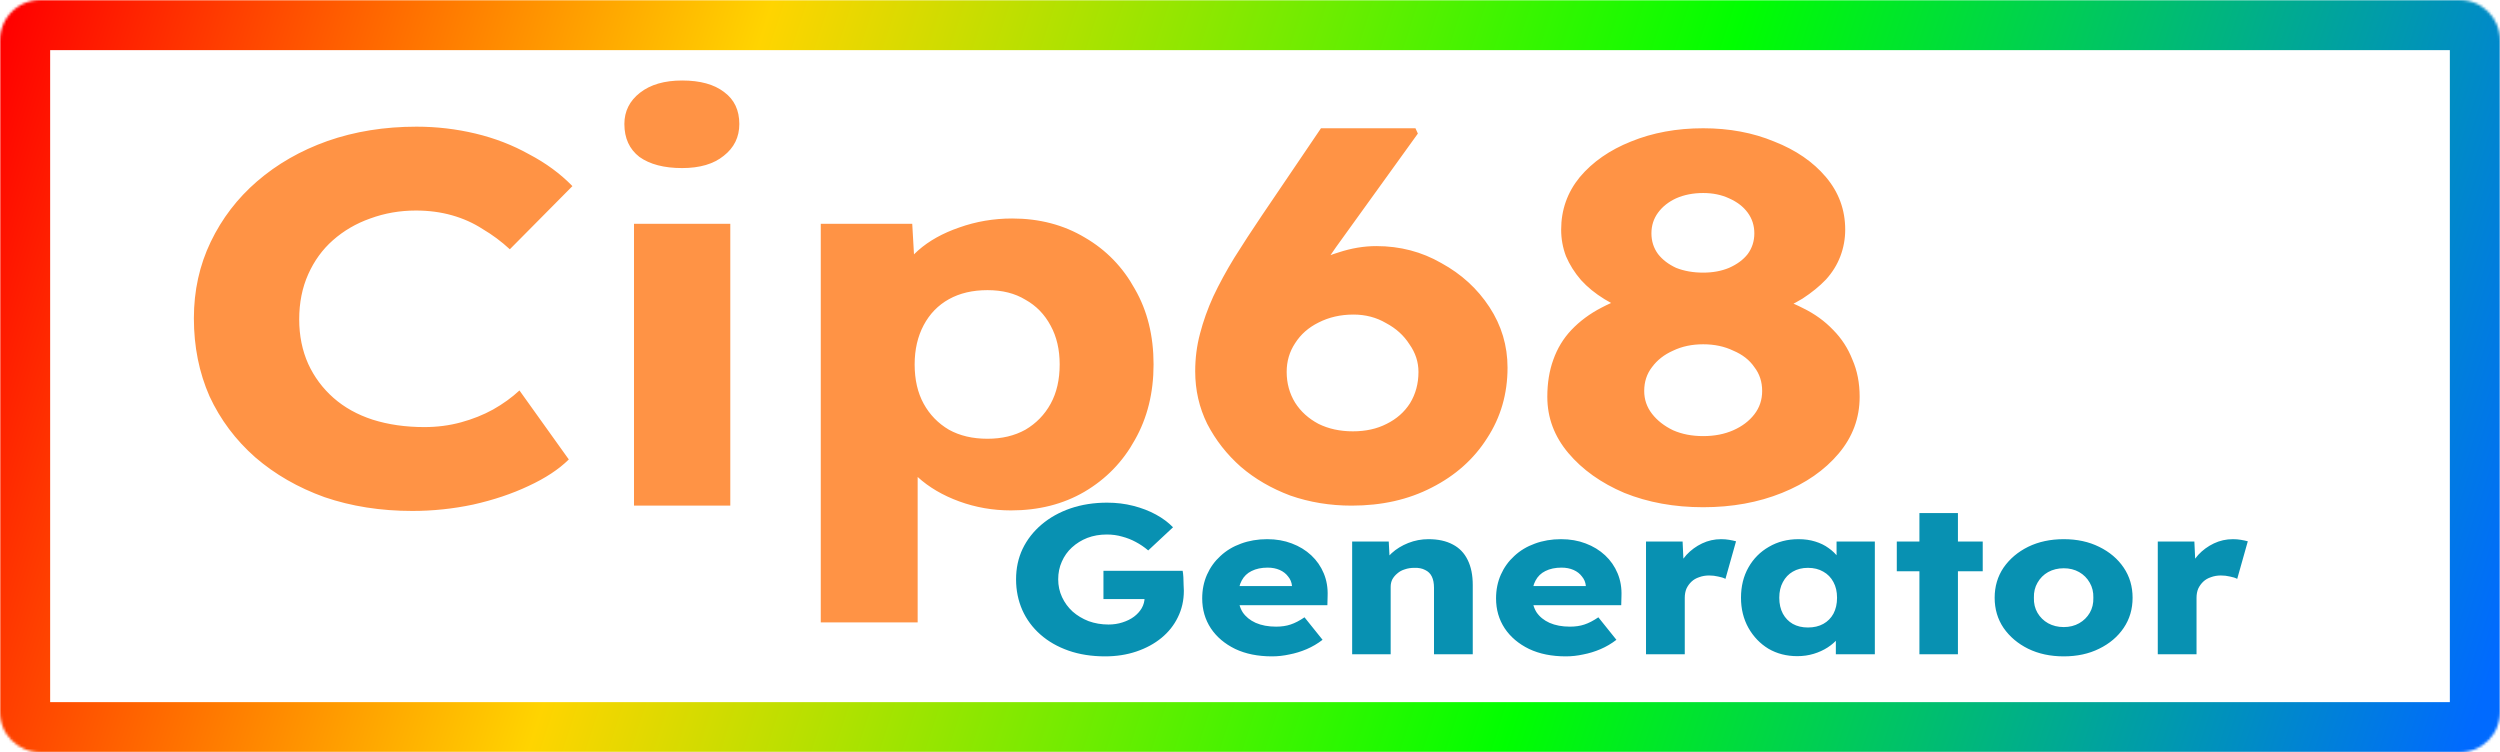 <svg width="997" height="300" viewBox="0 0 997 300" fill="none" xmlns="http://www.w3.org/2000/svg">
<mask id="path-1-inside-1_272_2231" fill="white">
<path d="M0 16C0 7.163 7.163 0 16 0H981C989.837 0 997 7.163 997 16V284C997 292.837 989.837 300 981 300H16C7.163 300 0 292.837 0 284V16Z"/>
</mask>
<path d="M0 16C0 7.163 7.163 0 16 0H981C989.837 0 997 7.163 997 16V284C997 292.837 989.837 300 981 300H16C7.163 300 0 292.837 0 284V16Z" stroke="url(#paint0_linear_272_2231)" stroke-width="40" mask="url(#path-1-inside-1_272_2231)"/>
<g clip-path="url(#clip0_272_2231)">
<mask id="mask0_272_2231" style="mask-type:luminance" maskUnits="userSpaceOnUse" x="67" y="23" width="864" height="254">
<path d="M931 23H67V277H931V23Z" fill="white"/>
</mask>
<g mask="url(#mask0_272_2231)">
<path d="M440.728 261.76C435.352 261.76 430.488 260.998 426.136 259.474C421.784 257.95 418.04 255.805 414.904 253.039C411.768 250.273 409.368 247.028 407.704 243.303C406.04 239.52 405.208 235.429 405.208 231.026C405.208 226.623 406.072 222.587 407.8 218.919C409.592 215.193 412.12 211.948 415.384 209.182C418.648 206.416 422.488 204.271 426.904 202.747C431.384 201.223 436.248 200.461 441.496 200.461C445.208 200.461 448.696 200.885 451.96 201.731C455.288 202.578 458.296 203.735 460.984 205.203C463.672 206.67 465.944 208.363 467.8 210.283L457.912 219.511C456.312 218.157 454.648 217.028 452.92 216.125C451.256 215.221 449.464 214.516 447.544 214.008C445.624 213.443 443.576 213.161 441.4 213.161C438.584 213.161 435.992 213.612 433.624 214.516C431.32 215.419 429.272 216.689 427.48 218.326C425.752 219.907 424.408 221.797 423.448 223.999C422.488 226.143 422.008 228.486 422.008 231.026C422.008 233.566 422.52 235.937 423.544 238.138C424.568 240.339 425.976 242.259 427.768 243.895C429.56 245.476 431.672 246.746 434.104 247.705C436.6 248.609 439.256 249.06 442.072 249.06C444.056 249.06 445.912 248.778 447.64 248.213C449.432 247.648 450.968 246.886 452.248 245.927C453.528 244.968 454.552 243.838 455.32 242.54C456.088 241.186 456.472 239.747 456.472 238.223V236.021L458.584 238.9H440.056V227.639H471.64C471.768 228.26 471.864 229.106 471.928 230.179C471.992 231.252 472.024 232.296 472.024 233.312C472.088 234.328 472.12 235.09 472.12 235.598C472.12 239.436 471.32 242.964 469.72 246.181C468.184 249.342 466.008 252.08 463.192 254.394C460.376 256.708 457.048 258.515 453.208 259.813C449.368 261.11 445.208 261.76 440.728 261.76ZM507.278 261.76C501.646 261.76 496.75 260.772 492.59 258.797C488.429 256.765 485.198 254.027 482.894 250.584C480.59 247.085 479.438 243.105 479.438 238.646C479.438 235.202 480.077 232.042 481.358 229.163C482.638 226.285 484.43 223.801 486.734 221.713C489.038 219.568 491.758 217.93 494.894 216.802C498.094 215.617 501.581 215.024 505.358 215.024C508.942 215.024 512.206 215.589 515.15 216.717C518.158 217.846 520.75 219.427 522.926 221.459C525.101 223.491 526.766 225.889 527.918 228.655C529.07 231.421 529.582 234.44 529.454 237.715L529.358 241.355H488.75L486.542 233.735H516.878L515.246 235.344V233.651C515.117 232.239 514.606 230.998 513.71 229.925C512.878 228.797 511.757 227.921 510.35 227.301C508.942 226.68 507.341 226.369 505.55 226.369C503.054 226.369 500.909 226.82 499.118 227.724C497.39 228.571 496.078 229.841 495.182 231.534C494.285 233.17 493.838 235.202 493.838 237.63C493.838 240.113 494.414 242.287 495.566 244.149C496.781 245.955 498.509 247.367 500.75 248.383C503.054 249.399 505.774 249.907 508.91 249.907C511.085 249.907 513.005 249.625 514.67 249.06C516.398 248.495 518.254 247.536 520.238 246.181L527.438 255.156C525.454 256.68 523.342 257.922 521.102 258.881C518.861 259.84 516.557 260.547 514.19 260.998C511.886 261.506 509.582 261.76 507.278 261.76ZM539.239 260.913V215.955H553.831L554.311 225.099L551.239 226.115C551.944 224.083 553.192 222.248 554.983 220.612C556.84 218.919 559.048 217.564 561.607 216.548C564.168 215.532 566.856 215.024 569.671 215.024C573.511 215.024 576.744 215.729 579.367 217.141C581.992 218.495 583.975 220.555 585.319 223.321C586.663 226.031 587.335 229.36 587.335 233.312V260.913H571.879V234.413C571.879 232.607 571.591 231.111 571.015 229.925C570.439 228.74 569.544 227.865 568.327 227.301C567.175 226.68 565.735 226.397 564.007 226.454C562.663 226.454 561.415 226.651 560.263 227.047C559.111 227.385 558.12 227.921 557.287 228.655C556.456 229.333 555.784 230.122 555.271 231.026C554.824 231.929 554.599 232.916 554.599 233.989V260.913H547.015C545.224 260.913 543.688 260.913 542.407 260.913C541.128 260.913 540.072 260.913 539.239 260.913ZM624.465 261.76C618.833 261.76 613.937 260.772 609.777 258.797C605.618 256.765 602.385 254.027 600.081 250.584C597.777 247.085 596.625 243.105 596.625 238.646C596.625 235.202 597.266 232.042 598.545 229.163C599.825 226.285 601.617 223.801 603.921 221.713C606.225 219.568 608.945 217.93 612.081 216.802C615.281 215.617 618.77 215.024 622.545 215.024C626.129 215.024 629.393 215.589 632.337 216.717C635.345 217.846 637.937 219.427 640.113 221.459C642.29 223.491 643.953 225.889 645.105 228.655C646.257 231.421 646.769 234.44 646.641 237.715L646.545 241.355H605.937L603.729 233.735H634.065L632.433 235.344V233.651C632.306 232.239 631.793 230.998 630.897 229.925C630.065 228.797 628.946 227.921 627.537 227.301C626.129 226.68 624.53 226.369 622.737 226.369C620.241 226.369 618.098 226.82 616.305 227.724C614.577 228.571 613.265 229.841 612.369 231.534C611.474 233.17 611.025 235.202 611.025 237.63C611.025 240.113 611.601 242.287 612.753 244.149C613.97 245.955 615.698 247.367 617.937 248.383C620.241 249.399 622.961 249.907 626.097 249.907C628.274 249.907 630.194 249.625 631.857 249.06C633.585 248.495 635.441 247.536 637.425 246.181L644.625 255.156C642.641 256.68 640.529 257.922 638.289 258.881C636.05 259.84 633.746 260.547 631.377 260.998C629.073 261.506 626.769 261.76 624.465 261.76ZM656.428 260.913V215.955H671.02L671.692 230.603L668.812 227.809C669.58 225.381 670.828 223.209 672.556 221.289C674.347 219.37 676.427 217.846 678.796 216.717C681.163 215.589 683.692 215.024 686.38 215.024C687.532 215.024 688.588 215.109 689.548 215.278C690.571 215.447 691.499 215.644 692.332 215.871L688.108 230.857C687.403 230.461 686.443 230.151 685.228 229.925C684.076 229.643 682.859 229.502 681.58 229.502C680.171 229.502 678.859 229.728 677.644 230.179C676.427 230.575 675.403 231.167 674.572 231.957C673.739 232.747 673.067 233.678 672.556 234.751C672.107 235.824 671.884 237.037 671.884 238.392V260.913H656.428ZM716.774 261.675C712.487 261.675 708.647 260.687 705.254 258.712C701.927 256.68 699.27 253.914 697.286 250.415C695.303 246.859 694.31 242.851 694.31 238.392C694.31 233.82 695.303 229.784 697.286 226.285C699.27 222.785 701.99 220.047 705.446 218.072C708.902 216.04 712.838 215.024 717.254 215.024C719.687 215.024 721.895 215.335 723.878 215.955C725.927 216.576 727.718 217.451 729.254 218.58C730.79 219.653 732.102 220.923 733.19 222.39C734.279 223.801 735.078 225.325 735.59 226.962L732.422 226.623V215.955H747.686V260.913H732.134V250.076L735.59 249.991C735.078 251.572 734.246 253.067 733.094 254.479C731.942 255.89 730.535 257.131 728.87 258.204C727.206 259.277 725.351 260.123 723.302 260.744C721.254 261.364 719.078 261.675 716.774 261.675ZM720.998 250.245C723.366 250.245 725.414 249.765 727.142 248.806C728.87 247.847 730.214 246.492 731.174 244.742C732.134 242.936 732.614 240.819 732.614 238.392C732.614 235.964 732.134 233.877 731.174 232.127C730.214 230.321 728.87 228.937 727.142 227.978C725.414 226.962 723.366 226.454 720.998 226.454C718.694 226.454 716.678 226.962 714.95 227.978C713.286 228.937 711.974 230.321 711.014 232.127C710.054 233.877 709.574 235.964 709.574 238.392C709.574 240.819 710.054 242.936 711.014 244.742C711.974 246.492 713.286 247.847 714.95 248.806C716.678 249.765 718.694 250.245 720.998 250.245ZM765.463 260.913V204.61H780.823V260.913H765.463ZM756.439 227.809V215.955H790.711V227.809H756.439ZM823.021 261.76C817.709 261.76 812.973 260.744 808.813 258.712C804.717 256.68 801.453 253.914 799.021 250.415C796.653 246.915 795.469 242.907 795.469 238.392C795.469 233.877 796.653 229.868 799.021 226.369C801.453 222.87 804.717 220.104 808.813 218.072C812.973 216.04 817.709 215.024 823.021 215.024C828.333 215.024 833.037 216.04 837.133 218.072C841.293 220.104 844.557 222.87 846.925 226.369C849.293 229.868 850.477 233.877 850.477 238.392C850.477 242.907 849.293 246.915 846.925 250.415C844.557 253.914 841.293 256.68 837.133 258.712C833.037 260.744 828.333 261.76 823.021 261.76ZM823.021 250.076C825.325 250.076 827.373 249.568 829.165 248.552C830.957 247.536 832.365 246.153 833.389 244.403C834.413 242.653 834.893 240.65 834.829 238.392C834.893 236.134 834.413 234.131 833.389 232.381C832.365 230.575 830.957 229.163 829.165 228.147C827.373 227.131 825.325 226.623 823.021 226.623C820.717 226.623 818.637 227.131 816.781 228.147C814.989 229.163 813.581 230.575 812.557 232.381C811.533 234.131 811.053 236.134 811.117 238.392C811.053 240.65 811.533 242.653 812.557 244.403C813.581 246.153 814.989 247.536 816.781 248.552C818.637 249.568 820.717 250.076 823.021 250.076ZM860.521 260.913V215.955H875.113L875.785 230.603L872.905 227.809C873.673 225.381 874.921 223.209 876.649 221.289C878.441 219.37 880.521 217.846 882.889 216.717C885.257 215.589 887.785 215.024 890.473 215.024C891.625 215.024 892.681 215.109 893.641 215.278C894.665 215.447 895.593 215.644 896.425 215.871L892.201 230.857C891.497 230.461 890.537 230.151 889.321 229.925C888.169 229.643 886.953 229.502 885.673 229.502C884.265 229.502 882.953 229.728 881.737 230.179C880.521 230.575 879.497 231.167 878.665 231.957C877.833 232.747 877.161 233.678 876.649 234.751C876.201 235.824 875.977 237.037 875.977 238.392V260.913H860.521Z" fill="#0891B2"/>
<path d="M164.44 203.763C151.8 203.763 140.12 201.928 129.4 198.26C118.84 194.45 109.64 189.158 101.8 182.385C93.96 175.47 87.88 167.357 83.56 158.043C79.4 148.588 77.32 138.217 77.32 126.928C77.32 115.922 79.56 105.762 84.04 96.448C88.52 87.135 94.68 79.092 102.52 72.318C110.52 65.404 119.88 60.042 130.6 56.232C141.48 52.422 153.32 50.517 166.12 50.517C174.12 50.517 181.96 51.434 189.64 53.268C197.32 55.103 204.44 57.854 211 61.523C217.72 65.051 223.48 69.284 228.28 74.223L203.32 99.412C199.96 96.307 196.36 93.626 192.52 91.368C188.84 88.969 184.76 87.135 180.28 85.865C175.8 84.595 171 83.96 165.88 83.96C159.48 83.96 153.4 85.018 147.64 87.135C142.04 89.11 137.08 92.003 132.76 95.813C128.6 99.482 125.32 103.998 122.92 109.36C120.52 114.722 119.32 120.72 119.32 127.352C119.32 133.843 120.52 139.77 122.92 145.132C125.32 150.353 128.68 154.868 133 158.678C137.32 162.488 142.52 165.381 148.6 167.357C154.84 169.332 161.72 170.32 169.24 170.32C174.36 170.32 179.24 169.685 183.88 168.415C188.52 167.145 192.76 165.452 196.6 163.335C200.6 161.077 204.12 158.537 207.16 155.715L226.84 183.232C222.84 187.183 217.48 190.71 210.76 193.815C204.2 196.92 196.84 199.388 188.68 201.223C180.68 202.917 172.6 203.763 164.44 203.763ZM252.841 201.647V89.252H291.241V201.647H252.841ZM272.041 67.027C264.841 67.027 259.16 65.545 255.001 62.582C251 59.477 249.001 55.103 249.001 49.458C249.001 44.378 251.081 40.215 255.241 36.97C259.4 33.724 265.001 32.102 272.041 32.102C279.241 32.102 284.84 33.654 288.841 36.758C292.841 39.722 294.841 43.955 294.841 49.458C294.841 54.679 292.76 58.913 288.601 62.158C284.6 65.404 279.08 67.027 272.041 67.027ZM327.321 248.213V89.252H363.801L365.241 114.44L358.041 112.535C359.162 107.878 361.881 103.645 366.201 99.835C370.521 96.025 375.962 92.991 382.521 90.733C389.241 88.334 396.281 87.135 403.641 87.135C414.521 87.135 424.202 89.675 432.681 94.755C441.161 99.694 447.801 106.538 452.601 115.287C457.562 123.895 460.041 133.913 460.041 145.343C460.041 156.632 457.562 166.651 452.601 175.4C447.801 184.148 441.081 191.063 432.441 196.143C423.962 201.082 414.201 203.552 403.161 203.552C395.961 203.552 389.081 202.352 382.521 199.953C375.962 197.555 370.442 194.308 365.961 190.217C361.481 186.125 358.521 181.68 357.081 176.882L365.961 173.918V248.213H327.321ZM393.801 174.977C399.561 174.977 404.601 173.777 408.921 171.378C413.241 168.838 416.601 165.381 419.001 161.007C421.401 156.632 422.601 151.411 422.601 145.343C422.601 139.417 421.401 134.266 419.001 129.892C416.601 125.376 413.241 121.918 408.921 119.52C404.762 116.98 399.722 115.71 393.801 115.71C387.881 115.71 382.761 116.91 378.441 119.308C374.121 121.707 370.761 125.165 368.361 129.68C365.961 134.195 364.761 139.417 364.761 145.343C364.761 151.411 365.961 156.632 368.361 161.007C370.761 165.381 374.121 168.838 378.441 171.378C382.761 173.777 387.881 174.977 393.801 174.977ZM539.045 201.647C530.405 201.647 522.245 200.306 514.565 197.625C507.045 194.803 500.484 190.993 494.885 186.195C489.285 181.256 484.805 175.541 481.445 169.05C478.245 162.558 476.645 155.573 476.645 148.095C476.645 142.873 477.285 137.865 478.565 133.067C479.844 128.128 481.605 123.188 483.845 118.25C486.245 113.17 489.045 108.02 492.245 102.798C495.605 97.436 499.284 91.792 503.285 85.865L526.805 51.152H564.485L565.445 53.268L532.805 98.565C528.645 104.492 525.045 110.065 522.005 115.287C518.964 120.367 516.245 125.447 513.845 130.527C511.445 135.607 509.045 140.968 506.645 146.613L498.965 132.008C500.565 127.07 503.124 122.553 506.645 118.462C510.165 114.228 514.245 110.63 518.885 107.667C523.685 104.562 528.645 102.234 533.765 100.682C538.884 98.988 543.924 98.142 548.885 98.142C558.324 98.142 566.964 100.399 574.805 104.915C582.804 109.29 589.205 115.145 594.005 122.483C598.805 129.821 601.205 137.865 601.205 146.613C601.205 157.055 598.485 166.44 593.045 174.765C587.765 183.09 580.404 189.652 570.965 194.45C561.684 199.248 551.045 201.647 539.045 201.647ZM539.525 172.013C544.644 172.013 549.125 171.025 552.965 169.05C556.965 167.075 560.085 164.323 562.325 160.795C564.564 157.126 565.685 152.963 565.685 148.307C565.685 144.355 564.485 140.687 562.085 137.3C559.845 133.772 556.725 130.95 552.725 128.833C548.885 126.575 544.565 125.447 539.765 125.447C534.645 125.447 530.004 126.505 525.845 128.622C521.844 130.597 518.724 133.348 516.485 136.877C514.245 140.263 513.125 144.073 513.125 148.307C513.125 152.822 514.245 156.915 516.485 160.583C518.724 164.111 521.844 166.933 525.845 169.05C529.845 171.025 534.405 172.013 539.525 172.013ZM679.229 202.282C667.709 202.282 657.229 200.377 647.789 196.567C638.509 192.615 631.069 187.323 625.469 180.692C619.869 174.06 617.069 166.58 617.069 158.255C617.069 152.752 617.869 147.813 619.469 143.438C621.069 138.923 623.469 134.972 626.669 131.585C630.029 128.057 634.029 125.093 638.669 122.695C643.469 120.155 648.909 118.108 654.989 116.557L652.109 125.023C647.629 123.471 643.549 121.566 639.869 119.308C636.189 117.05 633.069 114.51 630.509 111.688C627.949 108.725 625.949 105.55 624.509 102.163C623.229 98.777 622.589 95.249 622.589 91.58C622.589 83.678 625.069 76.693 630.029 70.625C635.149 64.557 641.949 59.83 650.429 56.443C659.069 52.915 668.669 51.152 679.229 51.152C689.629 51.152 699.069 52.915 707.549 56.443C716.189 59.83 723.069 64.557 728.189 70.625C733.309 76.693 735.869 83.678 735.869 91.58C735.869 95.249 735.229 98.777 733.949 102.163C732.669 105.55 730.749 108.655 728.189 111.477C725.629 114.158 722.509 116.698 718.829 119.097C715.149 121.355 710.909 123.33 706.109 125.023L703.949 117.403C709.389 118.673 714.429 120.508 719.069 122.907C723.709 125.165 727.709 128.057 731.069 131.585C734.429 134.972 736.989 138.923 738.749 143.438C740.669 147.813 741.629 152.752 741.629 158.255C741.629 166.722 738.829 174.271 733.229 180.903C727.629 187.535 720.109 192.757 710.669 196.567C701.229 200.377 690.749 202.282 679.229 202.282ZM679.229 173.918C683.709 173.918 687.709 173.142 691.229 171.59C694.749 170.038 697.549 167.921 699.629 165.24C701.709 162.558 702.749 159.455 702.749 155.927C702.749 152.258 701.709 149.083 699.629 146.402C697.709 143.58 694.909 141.392 691.229 139.84C687.709 138.147 683.709 137.3 679.229 137.3C674.749 137.3 670.749 138.147 667.229 139.84C663.709 141.392 660.909 143.58 658.829 146.402C656.749 149.083 655.709 152.258 655.709 155.927C655.709 159.313 656.749 162.347 658.829 165.028C660.909 167.71 663.709 169.897 667.229 171.59C670.749 173.142 674.749 173.918 679.229 173.918ZM679.229 108.725C683.069 108.725 686.509 108.09 689.549 106.82C692.749 105.409 695.229 103.574 696.989 101.317C698.749 98.918 699.629 96.166 699.629 93.062C699.629 89.957 698.749 87.205 696.989 84.807C695.229 82.408 692.749 80.503 689.549 79.092C686.509 77.68 683.069 76.975 679.229 76.975C675.229 76.975 671.629 77.68 668.429 79.092C665.389 80.503 662.989 82.408 661.229 84.807C659.469 87.205 658.589 89.957 658.589 93.062C658.589 96.166 659.469 98.918 661.229 101.317C662.989 103.574 665.389 105.409 668.429 106.82C671.629 108.09 675.229 108.725 679.229 108.725Z" fill="#FF9345"/>
</g>
</g>
<defs>
<linearGradient id="paint0_linear_272_2231" x1="-5.72235e-07" y1="15.665" x2="972.349" y2="333.023" gradientUnits="userSpaceOnUse">
<stop stop-color="#FF0000"/>
<stop offset="0.282" stop-color="#FFD400"/>
<stop offset="0.643" stop-color="#00FF00"/>
<stop offset="1" stop-color="#006AFF"/>
</linearGradient>
<clipPath id="clip0_272_2231">
<rect width="864" height="254" fill="white" transform="translate(67 23)"/>
</clipPath>
</defs>
</svg>
